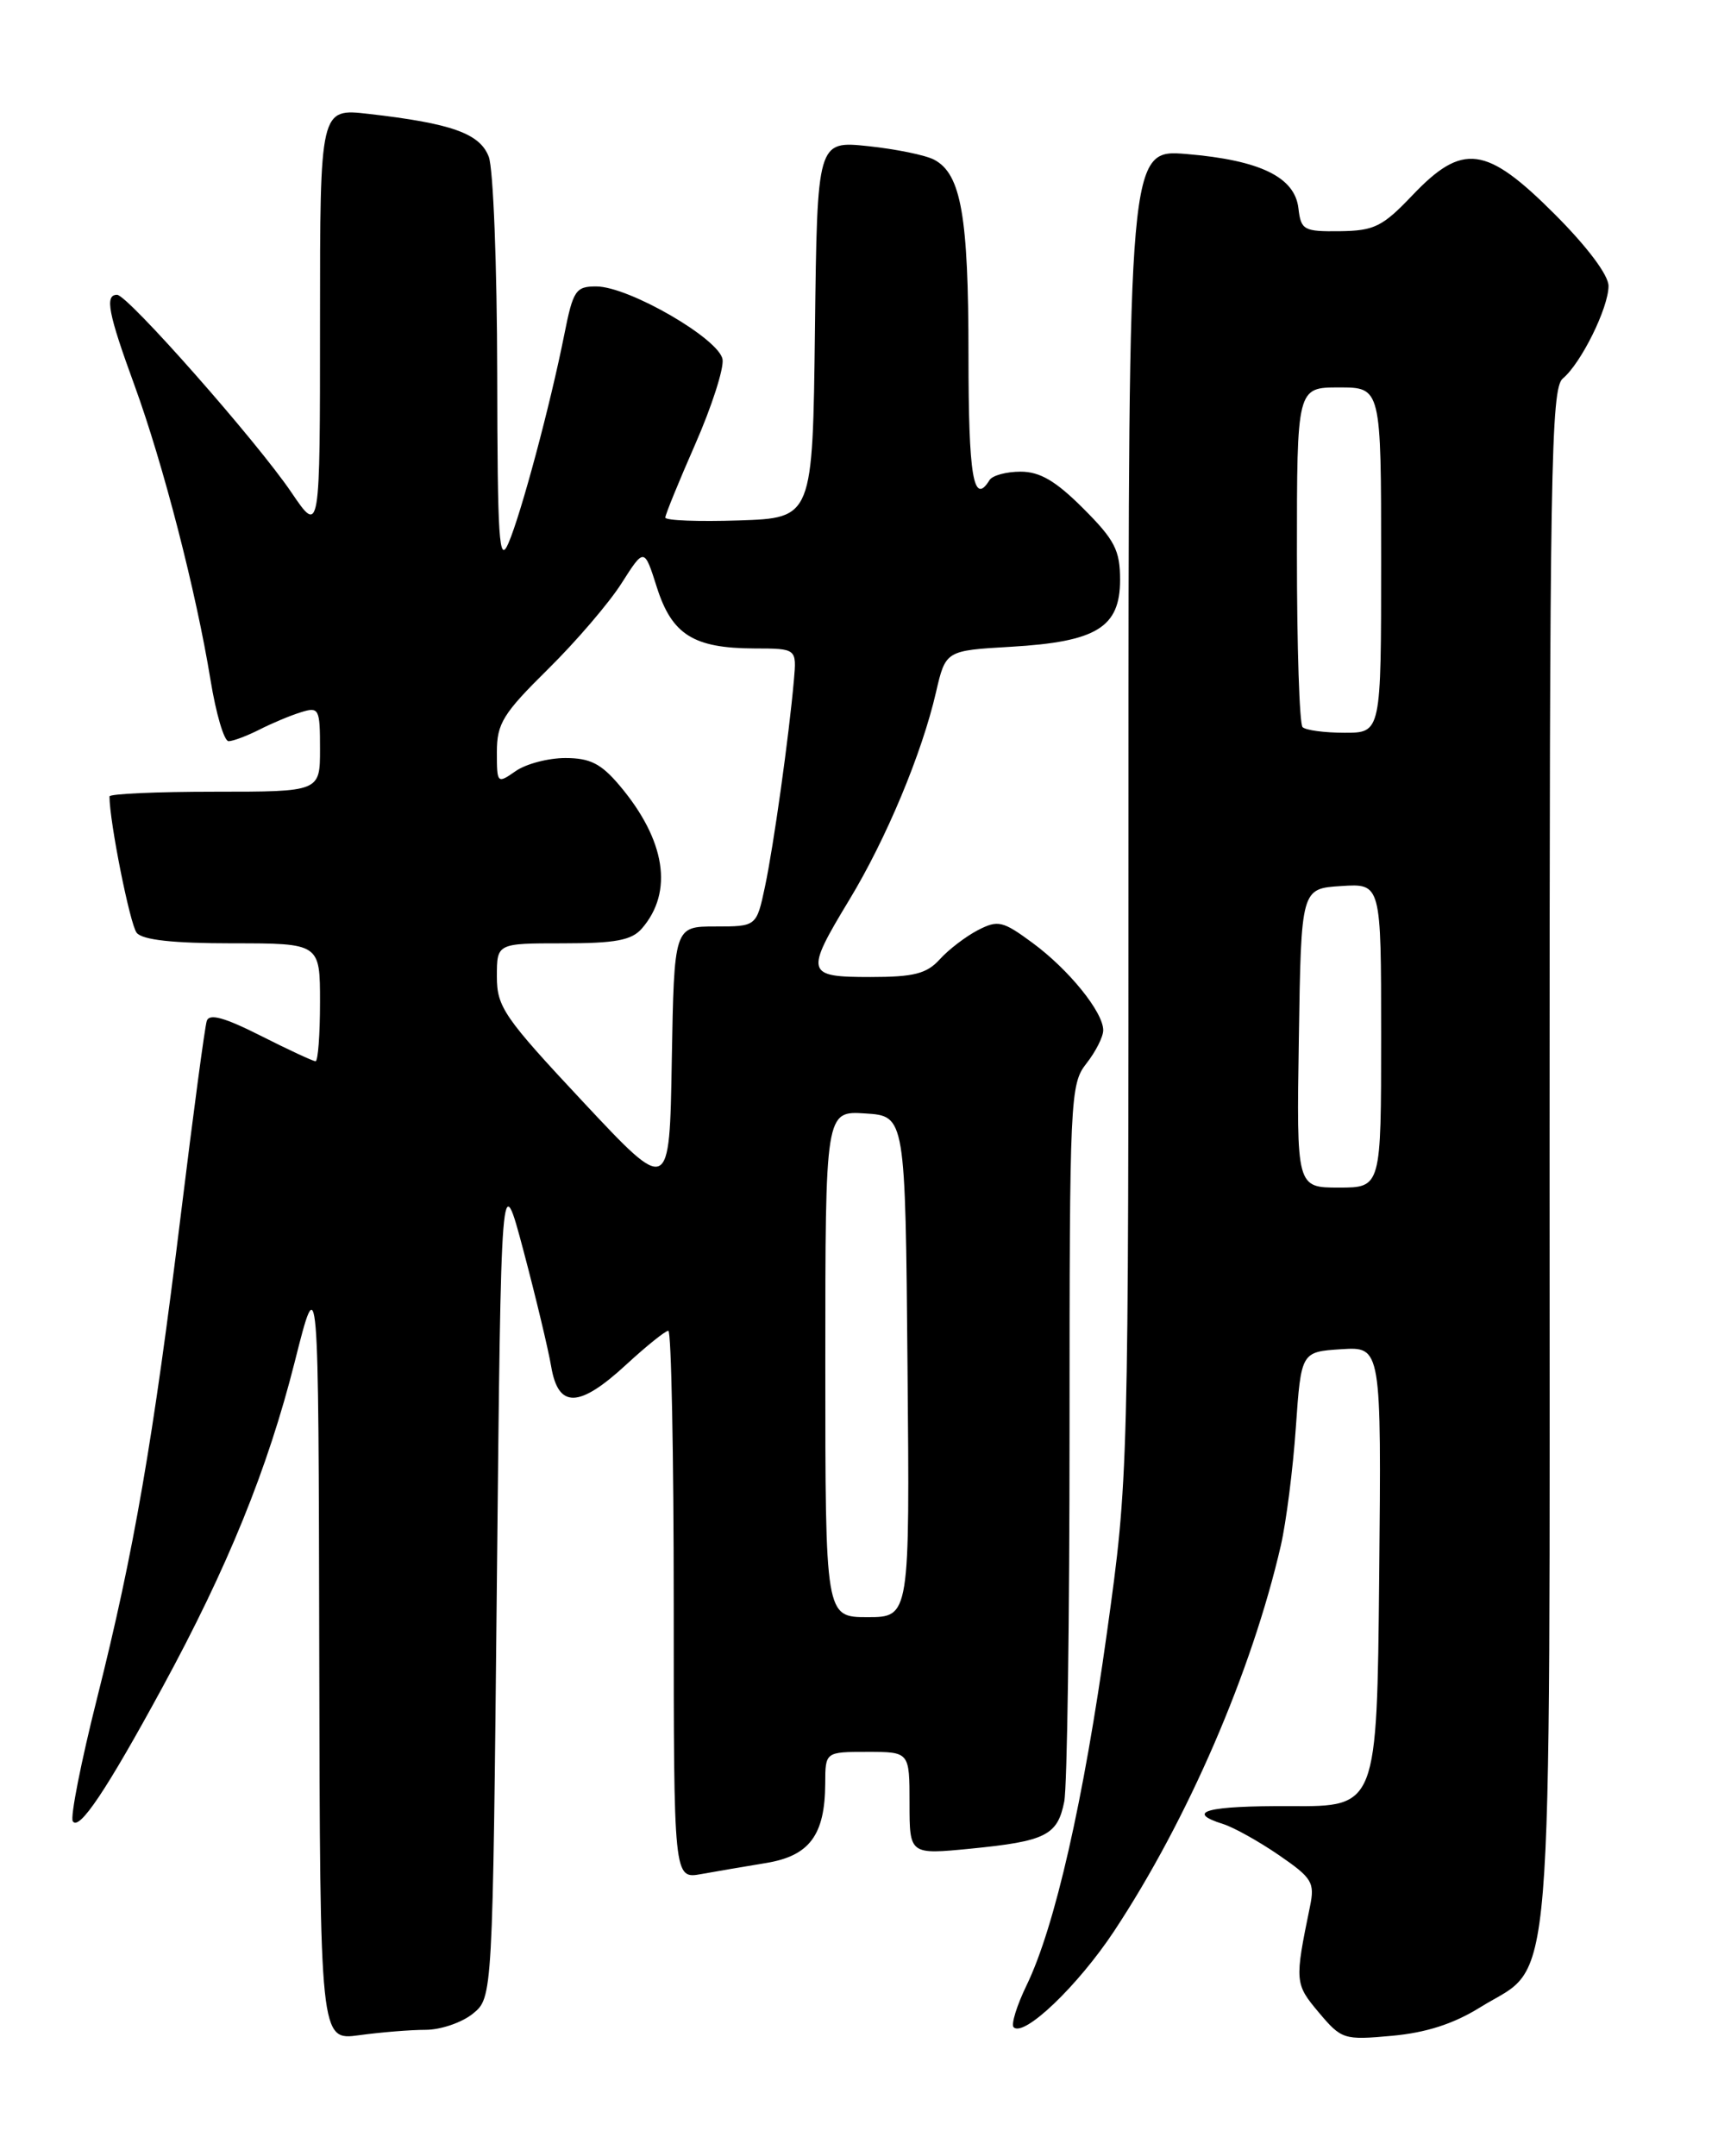 <?xml version="1.0" encoding="UTF-8" standalone="no"?>
<!DOCTYPE svg PUBLIC "-//W3C//DTD SVG 1.1//EN" "http://www.w3.org/Graphics/SVG/1.1/DTD/svg11.dtd" >
<svg xmlns="http://www.w3.org/2000/svg" xmlns:xlink="http://www.w3.org/1999/xlink" version="1.1" viewBox="0 0 204 256">
 <g >
 <path fill="currentColor"
d=" M 50.53 241.00 C 52.32 241.00 54.84 240.14 56.14 239.09 C 58.50 237.18 58.50 237.18 59.00 187.84 C 59.50 138.50 59.50 138.50 62.16 148.50 C 63.62 154.00 65.10 160.19 65.45 162.25 C 66.30 167.26 68.76 167.19 74.38 162.00 C 76.77 159.80 79.01 158.00 79.36 158.00 C 79.71 158.00 80.00 172.65 80.00 190.55 C 80.00 223.09 80.00 223.09 83.25 222.51 C 85.04 222.19 88.52 221.59 90.98 221.19 C 96.13 220.34 97.96 217.87 97.99 211.75 C 98.00 208.00 98.00 208.00 103.00 208.00 C 108.00 208.00 108.00 208.00 108.00 214.10 C 108.00 220.20 108.00 220.20 115.25 219.49 C 124.18 218.61 125.57 217.91 126.37 213.91 C 126.72 212.17 127.00 192.31 127.00 169.78 C 127.00 130.33 127.07 128.72 129.00 126.27 C 130.10 124.87 131.00 123.10 131.00 122.32 C 131.00 120.17 126.93 115.13 122.61 111.95 C 119.06 109.33 118.50 109.21 116.11 110.44 C 114.67 111.19 112.64 112.74 111.59 113.90 C 110.04 115.61 108.52 116.00 103.35 116.00 C 95.68 116.00 95.56 115.58 100.84 106.85 C 105.23 99.61 109.47 89.46 111.14 82.20 C 112.29 77.24 112.29 77.24 120.06 76.79 C 130.21 76.20 133.00 74.49 133.00 68.85 C 133.00 65.33 132.37 64.11 128.63 60.37 C 125.37 57.11 123.49 56.00 121.19 56.00 C 119.50 56.00 117.84 56.45 117.50 57.00 C 115.59 60.10 115.00 56.62 115.00 42.15 C 115.00 25.67 114.13 20.67 110.94 18.97 C 109.92 18.42 106.38 17.70 103.07 17.35 C 97.04 16.72 97.04 16.72 96.77 39.11 C 96.50 61.50 96.50 61.50 87.75 61.79 C 82.94 61.95 79.00 61.80 79.00 61.45 C 79.00 61.11 80.60 57.19 82.55 52.75 C 84.50 48.31 85.96 43.78 85.80 42.68 C 85.43 40.25 74.70 34.03 70.82 34.01 C 68.36 34.00 68.05 34.46 67.00 39.75 C 65.35 48.04 61.88 61.01 60.37 64.50 C 59.26 67.07 59.07 64.19 59.04 44.32 C 59.02 31.56 58.57 20.00 58.04 18.62 C 56.99 15.85 53.64 14.65 43.75 13.52 C 38.00 12.86 38.00 12.86 38.00 38.16 C 38.00 63.47 38.00 63.47 34.62 58.49 C 30.50 52.40 15.15 35.00 13.90 35.00 C 12.42 35.00 12.84 37.19 15.97 45.75 C 19.38 55.10 23.29 70.25 25.00 80.75 C 25.65 84.74 26.61 88.00 27.14 88.00 C 27.67 88.00 29.31 87.38 30.80 86.63 C 32.28 85.87 34.51 84.94 35.75 84.56 C 37.88 83.90 38.00 84.14 38.00 88.93 C 38.00 94.00 38.00 94.00 25.50 94.00 C 18.62 94.00 13.00 94.25 13.00 94.56 C 13.00 97.55 15.44 109.78 16.23 110.75 C 16.92 111.60 20.53 112.00 27.62 112.00 C 38.00 112.00 38.00 112.00 38.00 119.00 C 38.00 122.85 37.76 126.00 37.47 126.00 C 37.18 126.00 34.25 124.64 30.95 122.97 C 26.63 120.79 24.84 120.30 24.55 121.22 C 24.32 121.93 22.95 132.18 21.50 144.00 C 18.19 170.99 15.90 184.26 11.53 201.61 C 9.63 209.15 8.33 215.73 8.64 216.23 C 9.38 217.43 12.63 212.58 19.27 200.37 C 27.04 186.09 31.79 174.40 35.00 161.68 C 37.82 150.50 37.82 150.50 37.91 196.39 C 38.00 242.27 38.00 242.27 42.64 241.64 C 45.19 241.29 48.74 241.00 50.53 241.00 Z  M 175.74 238.34 C 184.64 232.79 184.00 240.64 184.00 137.39 C 184.00 55.71 184.16 46.11 185.57 44.94 C 187.74 43.14 191.00 36.54 191.00 33.95 C 191.00 32.66 188.46 29.28 184.59 25.41 C 176.46 17.28 173.68 16.91 167.70 23.20 C 164.17 26.91 163.18 27.40 159.10 27.45 C 154.81 27.50 154.48 27.32 154.18 24.74 C 153.76 21.03 149.63 19.02 140.92 18.29 C 134.00 17.71 134.00 17.71 134.00 96.56 C 134.00 175.41 134.00 175.41 131.45 193.78 C 128.67 213.78 125.26 228.77 121.91 235.69 C 120.73 238.12 120.04 240.37 120.36 240.69 C 121.58 241.91 128.00 235.77 132.30 229.27 C 141.03 216.06 148.64 198.46 152.09 183.50 C 152.72 180.75 153.53 174.45 153.87 169.50 C 154.50 160.50 154.50 160.50 159.27 160.19 C 164.03 159.89 164.03 159.89 163.77 187.19 C 163.50 214.50 163.50 214.50 153.25 214.44 C 143.32 214.39 140.60 215.11 145.25 216.57 C 146.49 216.96 149.46 218.61 151.85 220.25 C 155.81 222.97 156.14 223.50 155.55 226.36 C 153.72 235.26 153.74 235.54 156.60 238.94 C 159.30 242.14 159.56 242.23 165.28 241.71 C 169.35 241.34 172.60 240.29 175.74 238.34 Z  M 98.00 161.95 C 98.00 131.89 98.00 131.89 102.75 132.20 C 107.50 132.50 107.50 132.50 107.76 162.25 C 108.03 192.00 108.03 192.00 103.01 192.00 C 98.00 192.00 98.00 192.00 98.00 161.95 Z  M 69.25 130.84 C 59.84 120.78 59.00 119.56 59.00 115.94 C 59.00 112.00 59.00 112.00 66.85 112.00 C 73.07 112.00 75.00 111.64 76.21 110.25 C 80.00 105.89 79.04 99.74 73.56 93.25 C 71.38 90.67 70.07 90.00 67.13 90.00 C 65.10 90.00 62.44 90.70 61.22 91.56 C 59.04 93.08 59.00 93.04 59.00 89.28 C 59.00 85.90 59.74 84.71 65.05 79.47 C 68.38 76.19 72.32 71.59 73.80 69.26 C 76.50 65.02 76.50 65.02 78.00 69.74 C 79.79 75.35 82.35 76.96 89.55 76.99 C 94.60 77.00 94.60 77.00 94.27 80.75 C 93.68 87.44 91.87 100.38 90.84 105.25 C 89.83 110.00 89.83 110.00 84.94 110.00 C 80.05 110.00 80.05 110.00 79.77 125.90 C 79.50 141.79 79.50 141.79 69.25 130.84 Z  M 154.23 123.25 C 154.50 105.50 154.50 105.50 159.25 105.20 C 164.00 104.89 164.00 104.89 164.00 122.95 C 164.00 141.00 164.00 141.00 158.98 141.00 C 153.95 141.00 153.95 141.00 154.23 123.25 Z  M 154.67 86.33 C 154.30 85.97 154.00 76.74 154.00 65.83 C 154.00 46.00 154.00 46.00 159.00 46.00 C 164.00 46.00 164.00 46.00 164.00 66.50 C 164.00 87.00 164.00 87.00 159.67 87.00 C 157.28 87.00 155.03 86.70 154.67 86.33 Z "/>
</g>
</svg>